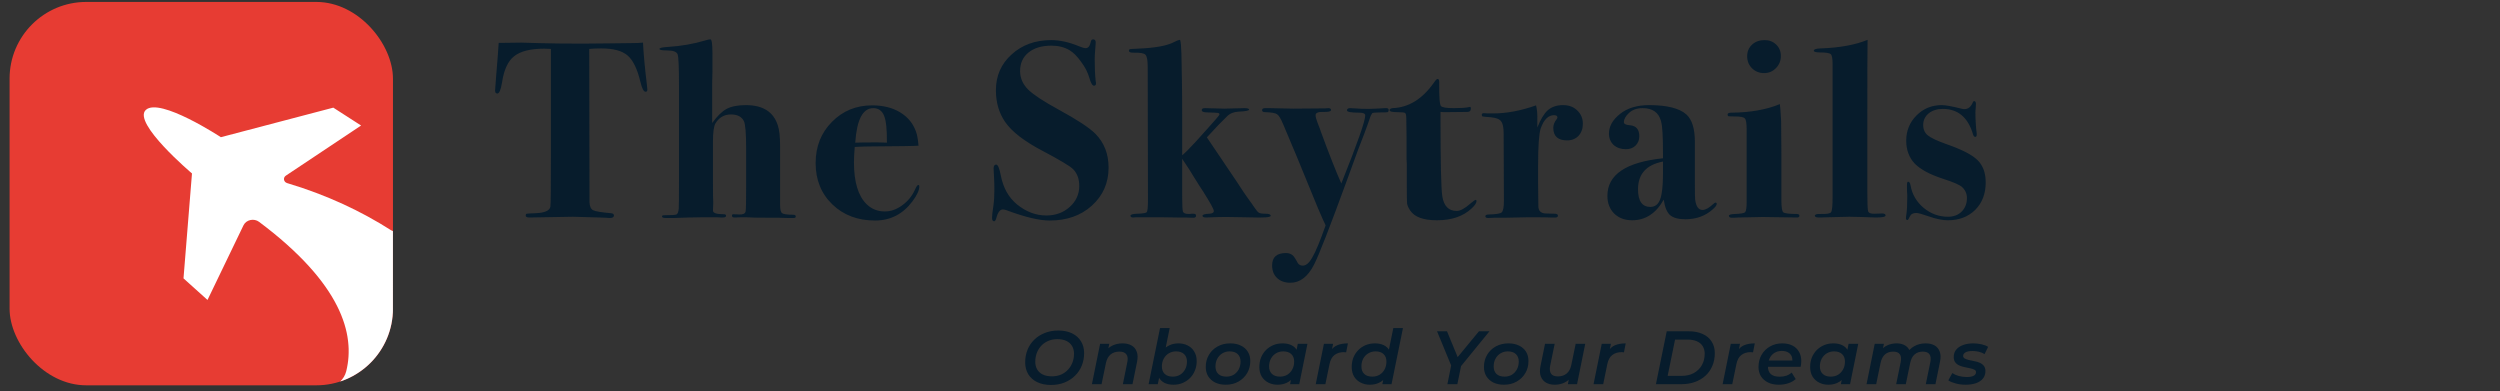 <svg width="313" height="49" viewBox="0 0 313 49" fill="none" xmlns="http://www.w3.org/2000/svg">
<rect x="0" y="0" width="313" height="49" fill="#333333" stroke="none"/>
<g clip-path="url(#clip0_2530_895)">
<g clip-path="url(#clip1_2530_895)">
<rect x="1.199" y="0.242" width="48" height="48" rx="9.6" fill="#E73C33"/>
<path d="M49.195 28.934L49.193 41.028C49.193 43.312 49.415 44.637 47.38 46.697C45.384 48.718 43.136 48.504 41.162 48.534C42.222 48.271 43.088 47.513 43.343 46.495C43.351 46.463 43.358 46.43 43.366 46.397C43.366 46.391 43.369 46.384 43.371 46.379C43.385 46.328 43.396 46.273 43.407 46.218C43.422 46.147 43.439 46.077 43.453 46.004C43.468 45.929 43.481 45.854 43.494 45.778C43.507 45.705 43.52 45.633 43.532 45.56C43.543 45.484 43.553 45.407 43.564 45.33C43.575 45.255 43.583 45.182 43.592 45.106C43.6 45.029 43.607 44.95 43.613 44.872C43.618 44.795 43.628 44.72 43.632 44.642C43.637 44.561 43.639 44.483 43.643 44.401C43.645 44.322 43.649 44.245 43.651 44.167C43.651 44.086 43.651 44.004 43.651 43.922C43.651 43.842 43.651 43.763 43.651 43.681C43.649 43.599 43.643 43.515 43.639 43.432C43.636 43.35 43.632 43.268 43.624 43.184C43.618 43.1 43.609 43.016 43.6 42.93C43.592 42.848 43.585 42.764 43.575 42.68C43.564 42.594 43.551 42.508 43.539 42.421C43.528 42.335 43.515 42.251 43.502 42.165C43.486 42.077 43.469 41.988 43.453 41.9C43.437 41.814 43.42 41.728 43.403 41.641C43.385 41.551 43.362 41.46 43.339 41.37C43.319 41.283 43.298 41.195 43.275 41.107C43.251 41.016 43.224 40.923 43.198 40.832C43.173 40.742 43.149 40.654 43.12 40.563C43.092 40.472 43.058 40.379 43.028 40.285C42.996 40.194 42.968 40.103 42.935 40.011C42.901 39.916 42.864 39.82 42.826 39.725C42.79 39.633 42.756 39.54 42.72 39.449C42.681 39.352 42.637 39.254 42.596 39.157C42.554 39.062 42.517 38.969 42.473 38.876C42.43 38.777 42.381 38.68 42.334 38.581C42.288 38.486 42.243 38.39 42.194 38.293C42.143 38.194 42.088 38.094 42.035 37.993C41.984 37.897 41.935 37.8 41.881 37.703C41.826 37.601 41.764 37.498 41.705 37.398C41.649 37.299 41.594 37.202 41.535 37.102C41.473 37 41.405 36.896 41.339 36.791C41.277 36.693 41.217 36.592 41.15 36.494C41.081 36.388 41.005 36.28 40.933 36.174C40.867 36.074 40.801 35.975 40.73 35.875C40.654 35.767 40.571 35.657 40.494 35.55C40.42 35.449 40.349 35.349 40.271 35.246C40.188 35.137 40.101 35.025 40.014 34.916C39.935 34.813 39.858 34.713 39.775 34.611C39.684 34.497 39.586 34.384 39.494 34.271C39.409 34.169 39.326 34.068 39.237 33.966C39.139 33.849 39.033 33.734 38.929 33.617C38.841 33.515 38.754 33.414 38.66 33.312C38.552 33.195 38.439 33.075 38.328 32.956C38.231 32.854 38.139 32.751 38.041 32.649C37.926 32.53 37.805 32.41 37.684 32.289C37.582 32.185 37.484 32.083 37.377 31.977C37.254 31.855 37.122 31.732 36.993 31.61C36.886 31.506 36.78 31.403 36.669 31.297C36.535 31.171 36.392 31.044 36.252 30.916C36.141 30.813 36.031 30.711 35.918 30.609C35.769 30.476 35.612 30.342 35.458 30.207C35.344 30.108 35.235 30.012 35.12 29.911C34.958 29.774 34.79 29.635 34.622 29.498C34.505 29.4 34.391 29.305 34.273 29.206C34.074 29.044 33.867 28.881 33.659 28.718C33.565 28.644 33.476 28.57 33.38 28.496C33.076 28.258 32.761 28.019 32.44 27.778C31.795 27.294 30.825 27.508 30.485 28.207L25.979 37.555L22.974 34.852L24.036 21.716C24.036 21.716 16.52 15.36 18.262 13.758C20.003 12.154 27.653 17.177 27.653 17.177L41.73 13.477L45.209 15.716L35.791 21.99C35.408 22.245 35.505 22.79 35.954 22.925C40.905 24.401 45.237 26.448 48.97 28.83C49.04 28.874 49.113 28.908 49.187 28.934H49.195Z" fill="white"/>
</g>
<path d="M81.051 11.236C81.051 11.404 80.976 11.488 80.826 11.488C80.59 11.488 80.375 11.078 80.181 10.258C79.795 8.638 79.258 7.534 78.571 6.945C77.884 6.356 76.789 6.062 75.286 6.062C74.706 6.062 74.202 6.083 73.772 6.125L73.805 25.307C73.826 25.832 73.976 26.169 74.255 26.316C74.535 26.463 75.286 26.59 76.51 26.695C76.746 26.716 76.864 26.811 76.864 26.979C76.864 27.189 76.692 27.294 76.349 27.294C76.284 27.294 76.123 27.284 75.866 27.263C75.544 27.242 75.275 27.231 75.061 27.231L71.743 27.137L66.268 27.231C65.967 27.231 65.817 27.147 65.817 26.979C65.817 26.852 65.86 26.779 65.946 26.758C66.032 26.737 66.386 26.716 67.009 26.695C68.19 26.653 68.823 26.379 68.909 25.875C68.952 25.601 68.973 23.466 68.973 19.47V6.125C68.737 6.104 68.458 6.093 68.136 6.093C66.418 6.093 65.162 6.409 64.368 7.04C63.595 7.649 63.09 8.743 62.854 10.321C62.704 11.246 62.51 11.709 62.274 11.709C62.081 11.709 61.984 11.583 61.984 11.33C61.984 11.162 62.027 10.584 62.113 9.595C62.285 7.534 62.392 6.125 62.435 5.367H62.918L65.269 5.336C65.334 5.336 66.075 5.357 67.492 5.399C68.93 5.441 70.755 5.462 72.967 5.462C74.191 5.462 75.286 5.452 76.252 5.431C77.219 5.409 78.099 5.399 78.893 5.399C79.602 5.399 80.139 5.378 80.504 5.336C80.568 6.703 80.729 8.449 80.987 10.573C81.03 10.931 81.051 11.151 81.051 11.236ZM99.633 27.105C99.633 27.231 99.536 27.294 99.343 27.294C99.365 27.294 99.15 27.294 98.699 27.294C98.248 27.273 97.872 27.263 97.572 27.263H96.766C94.92 27.263 93.782 27.242 93.352 27.2H92.837L92.064 27.231C91.785 27.252 91.645 27.178 91.645 27.01C91.645 26.884 91.699 26.821 91.806 26.821L92.547 26.852C93.02 26.874 93.288 26.747 93.352 26.474C93.395 26.306 93.417 25.254 93.417 23.319V18.618C93.417 16.662 93.32 15.505 93.127 15.148C92.848 14.601 92.311 14.328 91.516 14.328C90.679 14.328 90.035 14.696 89.584 15.432C89.369 15.789 89.262 16.557 89.262 17.735V22.688C89.262 24.224 89.273 25.065 89.294 25.212V25.591L89.262 26.348C89.24 26.663 89.691 26.821 90.615 26.821C90.808 26.821 90.905 26.884 90.905 27.01C90.905 27.158 90.765 27.231 90.486 27.231C90.486 27.231 90.4 27.231 90.228 27.231C90.056 27.21 89.799 27.2 89.455 27.2H88.038L86.234 27.231L84.334 27.294H83.368C83.046 27.294 82.885 27.231 82.885 27.105C82.885 27.042 82.906 27 82.949 26.979C82.992 26.958 83.089 26.947 83.239 26.947C84.055 26.947 84.538 26.916 84.689 26.852C84.839 26.789 84.936 26.547 84.978 26.127C85 25.875 85.011 24.613 85.011 22.341V10.762C85.011 8.491 84.957 7.187 84.85 6.85C84.764 6.493 84.313 6.314 83.497 6.314C82.874 6.314 82.563 6.251 82.563 6.125C82.563 5.998 82.928 5.914 83.658 5.872C85.311 5.767 86.868 5.494 88.328 5.052C88.607 4.968 88.811 4.926 88.94 4.926C89.112 4.926 89.198 5.515 89.198 6.693V7.324C89.198 7.744 89.198 8.302 89.198 8.996C89.176 9.669 89.165 10.131 89.165 10.384V15.4C89.788 14.538 90.389 13.949 90.969 13.633C91.57 13.318 92.376 13.16 93.385 13.16C95.51 13.16 96.841 14.002 97.378 15.684C97.572 16.231 97.668 17.114 97.668 18.334V25.685C97.668 26.232 97.754 26.569 97.926 26.695C98.119 26.821 98.581 26.884 99.311 26.884C99.525 26.884 99.633 26.958 99.633 27.105ZM115.097 23.351C115.097 23.813 114.818 24.423 114.259 25.18C113.057 26.8 111.489 27.61 109.557 27.61C107.388 27.61 105.606 26.937 104.21 25.591C102.815 24.244 102.117 22.52 102.117 20.416C102.117 18.355 102.793 16.641 104.146 15.274C105.499 13.886 107.184 13.192 109.203 13.192C110.577 13.192 111.747 13.486 112.713 14.075C113.787 14.727 114.485 15.663 114.807 16.883C114.893 17.262 114.957 17.714 115 18.24C114.506 18.282 112.52 18.313 109.042 18.334C108.505 18.334 107.829 18.355 107.013 18.397C106.948 19.154 106.916 19.796 106.916 20.322C106.916 22.783 107.442 24.528 108.494 25.559C109.117 26.169 109.879 26.474 110.781 26.474C111.532 26.474 112.252 26.222 112.939 25.717C113.647 25.212 114.184 24.56 114.549 23.761C114.721 23.361 114.86 23.161 114.968 23.161C115.054 23.161 115.097 23.224 115.097 23.351ZM111.038 17.861C111.06 16.241 110.942 15.116 110.684 14.485C110.426 13.854 109.976 13.539 109.331 13.539C108.022 13.539 107.27 14.98 107.077 17.861C107.528 17.84 108.473 17.829 109.911 17.829C110.341 17.829 110.716 17.84 111.038 17.861ZM138.795 20.984C138.795 22.898 138.097 24.486 136.701 25.748C135.327 26.989 133.566 27.61 131.419 27.61C130.109 27.61 128.306 27.178 126.008 26.316C125.837 26.253 125.686 26.222 125.558 26.222C125.192 26.222 124.913 26.6 124.72 27.357C124.656 27.589 124.57 27.704 124.462 27.704C124.291 27.704 124.205 27.557 124.205 27.263C124.205 26.989 124.258 26.506 124.366 25.811C124.452 25.244 124.495 24.581 124.495 23.824C124.495 23.214 124.484 22.73 124.462 22.372C124.419 21.657 124.398 21.237 124.398 21.111C124.398 20.774 124.505 20.606 124.72 20.606C124.935 20.606 125.128 21.058 125.3 21.962C125.6 23.519 126.277 24.728 127.329 25.591C128.467 26.516 129.691 26.979 131.001 26.979C132.16 26.979 133.137 26.621 133.931 25.906C134.726 25.191 135.123 24.318 135.123 23.288C135.123 22.404 134.865 21.7 134.35 21.174C133.964 20.795 132.718 20.048 130.614 18.934C128.274 17.714 126.685 16.494 125.847 15.274C125.074 14.159 124.688 12.834 124.688 11.299C124.688 9.49 125.343 7.997 126.653 6.819C127.962 5.62 129.616 5.02 131.613 5.02C132.686 5.02 133.835 5.273 135.059 5.778C135.467 5.946 135.756 6.03 135.928 6.03C136.25 6.03 136.465 5.757 136.572 5.21C136.615 5.02 136.712 4.926 136.862 4.926C137.077 4.926 137.184 5.062 137.184 5.336C137.184 5.441 137.163 5.736 137.12 6.219C137.077 6.703 137.056 7.103 137.056 7.418C137.056 8.512 137.098 9.437 137.184 10.194C137.206 10.258 137.217 10.342 137.217 10.447C137.217 10.636 137.131 10.731 136.959 10.731C136.766 10.731 136.572 10.394 136.379 9.721C136.186 9.048 135.842 8.386 135.349 7.734C134.876 7.061 134.393 6.577 133.899 6.282C133.255 5.904 132.503 5.715 131.645 5.715C130.442 5.715 129.487 5.998 128.778 6.566C128.07 7.134 127.715 7.913 127.715 8.901C127.715 9.763 128.048 10.531 128.714 11.204C129.379 11.856 130.657 12.697 132.547 13.728C134.865 14.99 136.401 16 137.152 16.757C138.247 17.871 138.795 19.281 138.795 20.984ZM159.088 27.01C159.088 27.158 158.691 27.231 157.897 27.231H157.349C156.941 27.231 156.383 27.221 155.674 27.2C154.987 27.178 154.322 27.168 153.678 27.168C152.883 27.168 152.282 27.178 151.874 27.2C151.466 27.221 151.176 27.231 151.004 27.231C150.704 27.231 150.553 27.158 150.553 27.01C150.553 26.863 150.843 26.779 151.423 26.758C151.788 26.737 151.971 26.621 151.971 26.411C151.971 26.201 151.52 25.38 150.618 23.95C150.36 23.571 149.984 22.982 149.491 22.183C149.147 21.594 148.653 20.827 148.009 19.88V24.549C148.009 25.664 148.041 26.316 148.106 26.506C148.191 26.695 148.438 26.789 148.846 26.789C148.975 26.789 149.083 26.779 149.169 26.758H149.426C149.641 26.758 149.748 26.842 149.748 27.01C149.748 27.178 149.63 27.263 149.394 27.263H149.265L148.428 27.231H147.365L145.368 27.2H142.244C142.136 27.221 142.019 27.231 141.89 27.231C141.653 27.231 141.535 27.158 141.535 27.01C141.535 26.863 141.814 26.779 142.373 26.758C143.081 26.737 143.479 26.674 143.564 26.569C143.672 26.463 143.725 25.938 143.725 24.991L143.693 8.365C143.693 7.544 143.597 7.04 143.403 6.85C143.232 6.661 142.748 6.577 141.954 6.598C141.546 6.598 141.342 6.524 141.342 6.377C141.342 6.251 141.385 6.177 141.471 6.156C141.557 6.135 141.868 6.114 142.405 6.093C144.574 6.009 146.098 5.736 146.978 5.273C147.279 5.105 147.537 5.01 147.751 4.989C147.837 5.283 147.891 5.851 147.912 6.693L147.977 10.068C147.998 11.204 148.009 12.792 148.009 14.832V19.439C148.352 19.165 148.911 18.608 149.684 17.766C150.006 17.409 150.489 16.872 151.133 16.157C152.164 15.022 152.679 14.412 152.679 14.328C152.679 14.222 152.615 14.159 152.486 14.138C152.357 14.117 151.927 14.096 151.198 14.075C150.704 14.075 150.457 13.98 150.457 13.791C150.457 13.623 150.586 13.539 150.843 13.539L153.291 13.602L155.803 13.539C156.19 13.539 156.383 13.602 156.383 13.728C156.383 13.854 155.943 13.938 155.062 13.98C154.483 14.002 154.01 14.191 153.645 14.548C152.98 15.179 152.132 16.063 151.101 17.198L154.805 22.688C154.998 23.003 155.309 23.477 155.739 24.108C155.803 24.192 155.964 24.423 156.222 24.802L156.769 25.559L157.027 25.938C157.263 26.295 157.457 26.527 157.607 26.632C157.757 26.716 158.036 26.758 158.444 26.758C158.874 26.758 159.088 26.842 159.088 27.01ZM173.859 13.76C173.859 13.907 173.816 14.002 173.73 14.043C173.644 14.065 173.343 14.075 172.828 14.075C172.248 14.075 171.905 14.107 171.797 14.17L171.604 14.517L171.218 15.621C171.046 16.126 170.66 17.146 170.058 18.681C170.015 18.808 169.543 20.101 168.641 22.562C166.515 28.388 165.141 31.911 164.519 33.131C163.746 34.645 162.758 35.402 161.556 35.402C160.868 35.402 160.31 35.203 159.881 34.803C159.473 34.403 159.269 33.878 159.269 33.225C159.269 32.195 159.849 31.68 161.008 31.68C161.394 31.68 161.706 31.806 161.942 32.058C162.049 32.163 162.232 32.458 162.49 32.942C162.64 33.152 162.844 33.257 163.101 33.257C163.531 33.257 163.939 32.9 164.325 32.184C164.733 31.49 165.281 30.165 165.968 28.209C165.796 27.873 165.463 27.126 164.969 25.969C164.325 24.371 163.466 22.278 162.393 19.691C162.135 19.06 161.555 17.682 160.654 15.558C160.353 14.843 160.096 14.422 159.881 14.296C159.666 14.149 159.172 14.065 158.399 14.043C158.142 14.043 158.013 13.959 158.013 13.791C158.013 13.623 158.142 13.539 158.399 13.539H158.979C159.301 13.539 159.784 13.549 160.428 13.57C161.072 13.591 161.566 13.602 161.91 13.602L165.839 13.57C165.968 13.549 166.118 13.539 166.29 13.539C166.526 13.539 166.644 13.612 166.644 13.76C166.644 13.949 166.322 14.033 165.678 14.012C165.034 13.991 164.712 14.128 164.712 14.422C164.712 14.633 164.798 14.959 164.969 15.4C165.206 15.989 165.334 16.336 165.356 16.441C166.408 19.302 167.267 21.479 167.933 22.972C169.929 17.987 170.928 15.148 170.928 14.454C170.928 14.222 170.681 14.107 170.187 14.107C169.156 14.107 168.641 14.012 168.641 13.823C168.641 13.633 168.77 13.539 169.028 13.539C169.242 13.539 169.457 13.549 169.672 13.57C170.08 13.612 170.638 13.633 171.347 13.633C171.432 13.633 171.744 13.623 172.281 13.602C172.839 13.56 173.204 13.539 173.376 13.539H173.569C173.762 13.539 173.859 13.612 173.859 13.76ZM184.86 25.18C184.86 25.412 184.656 25.717 184.248 26.095C183.196 27.084 181.747 27.578 179.9 27.578C178.204 27.578 177.087 27.168 176.551 26.348C176.336 26.032 176.207 25.738 176.164 25.464C176.143 25.191 176.132 24.486 176.132 23.351V21.836C176.132 21.436 176.132 21.016 176.132 20.574C176.11 20.133 176.1 19.912 176.1 19.912V17.072L176.068 14.801C176.068 14.422 176.014 14.201 175.907 14.138C175.799 14.075 175.477 14.043 174.94 14.043C174.296 14.043 173.974 13.959 173.974 13.791C173.974 13.665 174.092 13.581 174.328 13.539C176.347 13.476 178.086 12.403 179.546 10.321C179.739 10.026 179.889 9.879 179.997 9.879C180.126 9.879 180.19 10.026 180.19 10.321C180.169 12.13 180.244 13.118 180.416 13.286C180.587 13.454 181.113 13.539 181.993 13.539C182.896 13.539 183.529 13.497 183.894 13.412C183.937 13.391 183.98 13.381 184.023 13.381C184.109 13.381 184.152 13.444 184.152 13.57C184.152 13.865 184.012 14.012 183.733 14.012C182.852 14.033 181.876 14.043 180.802 14.043C180.716 14.043 180.566 14.033 180.351 14.012V14.675C180.351 20.311 180.426 23.613 180.577 24.581C180.77 25.801 181.371 26.411 182.38 26.411C182.831 26.411 183.411 26.095 184.119 25.464C184.463 25.17 184.678 25.023 184.764 25.023C184.828 25.023 184.86 25.075 184.86 25.18ZM198.175 15.495C198.175 16.105 197.992 16.61 197.628 17.009C197.261 17.388 196.79 17.577 196.211 17.577C195.051 17.577 194.471 17.051 194.471 16C194.471 15.642 194.61 15.284 194.89 14.927C194.955 14.843 194.987 14.769 194.987 14.706C194.987 14.517 194.846 14.422 194.568 14.422C193.837 14.422 193.28 14.98 192.893 16.094C192.678 16.725 192.571 18.271 192.571 20.732V23.035L192.603 25.811C192.603 26.379 192.893 26.684 193.473 26.726C193.815 26.747 194.224 26.758 194.697 26.758C194.932 26.779 195.051 26.852 195.051 26.979C195.051 27.147 194.955 27.231 194.761 27.231H194.117C193.924 27.21 192.99 27.2 191.315 27.2C191.4 27.2 190.917 27.21 189.866 27.231L188.288 27.263H187.064C186.848 27.284 186.601 27.294 186.323 27.294C186.085 27.294 185.968 27.221 185.968 27.073C185.968 26.926 186.118 26.852 186.42 26.852C187.299 26.831 187.825 26.747 187.998 26.6C188.191 26.432 188.288 25.959 188.288 25.18L188.255 16.662C188.255 15.947 188.147 15.453 187.933 15.179C187.74 14.906 187.289 14.738 186.581 14.675C186.021 14.633 185.7 14.601 185.614 14.58C185.55 14.559 185.517 14.485 185.517 14.359C185.517 14.233 185.603 14.17 185.775 14.17C185.968 14.17 186.15 14.18 186.323 14.201H186.967C188.62 14.201 190.401 13.865 192.314 13.192C192.42 13.612 192.475 14.096 192.475 14.643V15.968C192.881 14.937 193.322 14.212 193.795 13.791C194.288 13.37 194.922 13.16 195.695 13.16C196.424 13.16 197.016 13.381 197.467 13.823C197.938 14.264 198.175 14.822 198.175 15.495ZM214.935 25.527C214.935 25.696 214.764 25.927 214.42 26.222C213.498 27.042 212.359 27.452 211.006 27.452C210.126 27.452 209.482 27.273 209.073 26.916C208.687 26.558 208.429 25.916 208.3 24.991C207.334 26.716 206.014 27.578 204.339 27.578C203.417 27.578 202.664 27.294 202.084 26.726C201.527 26.159 201.247 25.422 201.247 24.518C201.247 21.868 203.566 20.301 208.204 19.817V19.154C208.204 17.051 208.129 15.758 207.978 15.274L207.946 15.116C207.646 14.065 206.883 13.539 205.659 13.539C204.951 13.539 204.383 13.739 203.952 14.138C203.524 14.538 203.308 14.927 203.308 15.306C203.308 15.516 203.566 15.642 204.081 15.684C204.854 15.747 205.241 16.21 205.241 17.072C205.241 17.535 205.08 17.924 204.758 18.24C204.458 18.534 204.061 18.681 203.566 18.681C202.944 18.681 202.429 18.502 202.02 18.145C201.634 17.766 201.44 17.293 201.44 16.725C201.44 15.821 201.903 15.001 202.825 14.264C203.749 13.528 204.963 13.16 206.465 13.16C208.699 13.16 210.255 13.549 211.135 14.328C211.843 14.98 212.198 16.115 212.198 17.735V23.13C212.198 24.181 212.21 24.791 212.23 24.96C212.338 25.843 212.648 26.285 213.164 26.285C213.53 26.285 213.981 26.032 214.517 25.527C214.625 25.422 214.71 25.37 214.774 25.37C214.883 25.37 214.935 25.422 214.935 25.527ZM208.204 21.773V20.227C206.122 20.627 205.08 21.784 205.08 23.698C205.08 25.17 205.595 25.906 206.626 25.906C207.205 25.906 207.614 25.591 207.85 24.96C208.087 24.329 208.204 23.266 208.204 21.773ZM222.965 7.008C222.965 7.597 222.762 8.102 222.353 8.522C221.946 8.943 221.451 9.153 220.871 9.153C220.272 9.153 219.766 8.954 219.358 8.554C218.951 8.154 218.746 7.649 218.746 7.04C218.746 6.451 218.951 5.967 219.358 5.588C219.766 5.21 220.292 5.02 220.936 5.02C221.516 5.02 221.999 5.21 222.385 5.588C222.772 5.967 222.965 6.44 222.965 7.008ZM225.284 27.01C225.284 27.158 225.187 27.231 224.994 27.231L220.71 27.168L217.618 27.231C217.49 27.231 217.329 27.242 217.135 27.263C216.964 27.263 216.868 27.263 216.845 27.263C216.588 27.263 216.459 27.178 216.459 27.01C216.459 26.884 216.707 26.811 217.2 26.789C217.93 26.768 218.359 26.695 218.488 26.569C218.617 26.421 218.681 26.001 218.681 25.307V16.252C218.681 15.453 218.607 14.98 218.456 14.832C218.327 14.664 217.908 14.58 217.2 14.58C216.749 14.58 216.481 14.569 216.395 14.548C216.33 14.527 216.298 14.454 216.298 14.328C216.298 14.18 216.459 14.107 216.781 14.107C219.144 14.085 221.161 13.728 222.836 13.034C222.88 13.286 222.933 13.98 222.997 15.116L223.029 19.123V25.054C223.029 25.916 223.106 26.421 223.255 26.569C223.428 26.716 223.985 26.789 224.93 26.789C225.167 26.789 225.284 26.863 225.284 27.01ZM236.075 26.979C236.075 27.147 235.667 27.231 234.851 27.231C234.658 27.231 234.056 27.21 233.048 27.168C232.533 27.147 232.027 27.137 231.534 27.137C231.061 27.137 230.181 27.158 228.893 27.2L227.927 27.231C227.454 27.252 227.218 27.178 227.218 27.01C227.218 26.842 227.464 26.768 227.959 26.789C228.71 26.811 229.139 26.737 229.247 26.569C229.376 26.4 229.441 25.769 229.441 24.676V8.049C229.441 7.334 229.364 6.913 229.215 6.787C229.064 6.64 228.623 6.566 227.895 6.566C227.357 6.566 227.089 6.493 227.089 6.346C227.089 6.177 227.367 6.083 227.927 6.062C230.33 5.977 232.295 5.62 233.821 4.989C233.799 5.62 233.789 9.311 233.789 16.063V23.919C233.789 25.349 233.821 26.19 233.885 26.442C233.97 26.674 234.24 26.779 234.69 26.758L235.657 26.726C235.934 26.726 236.075 26.811 236.075 26.979ZM248.61 22.846C248.61 24.255 248.171 25.401 247.29 26.285C246.41 27.147 245.273 27.578 243.876 27.578C243.189 27.578 242.374 27.41 241.428 27.073C240.655 26.8 240.152 26.663 239.914 26.663C239.507 26.663 239.238 26.811 239.109 27.105C238.98 27.399 238.883 27.547 238.819 27.547C238.69 27.547 238.626 27.473 238.626 27.326C238.626 27.2 238.648 27 238.69 26.726C238.755 26.327 238.787 25.633 238.787 24.644C238.787 24.602 238.787 24.497 238.787 24.329C238.767 24.16 238.755 23.929 238.755 23.634V23.098C238.755 22.867 238.809 22.751 238.916 22.751C239.044 22.751 239.141 22.909 239.205 23.224C239.399 24.339 239.946 25.275 240.848 26.032C241.75 26.768 242.76 27.137 243.876 27.137C244.584 27.137 245.154 26.926 245.583 26.506C246.033 26.064 246.259 25.496 246.259 24.802C246.259 24.255 246.056 23.792 245.647 23.414C245.347 23.14 244.542 22.793 243.231 22.372C241.621 21.847 240.451 21.216 239.721 20.48C239.012 19.722 238.658 18.765 238.658 17.609C238.658 16.368 239.089 15.316 239.946 14.454C240.806 13.591 241.859 13.16 243.103 13.16C243.576 13.16 244.391 13.307 245.55 13.602C245.723 13.644 245.852 13.665 245.937 13.665C246.41 13.665 246.764 13.381 247 12.813C247.044 12.708 247.096 12.655 247.161 12.655C247.312 12.655 247.386 12.782 247.386 13.034C247.386 13.034 247.376 13.234 247.354 13.633C247.334 13.718 247.322 13.865 247.322 14.075C247.322 14.937 247.376 15.821 247.483 16.725V16.883C247.483 17.051 247.418 17.135 247.29 17.135C247.183 17.135 247.096 17.041 247.032 16.851C246.41 14.706 245.144 13.633 243.231 13.633C242.523 13.633 241.933 13.823 241.46 14.201C241.009 14.58 240.784 15.064 240.784 15.652C240.784 16.199 240.977 16.631 241.363 16.946C241.75 17.262 242.503 17.619 243.618 18.019C245.572 18.692 246.893 19.365 247.579 20.038C248.268 20.711 248.61 21.647 248.61 22.846Z" fill="#071C2C"/>
<path d="M131.588 48.196C130.906 48.196 130.323 48.076 129.84 47.836C129.356 47.596 128.986 47.265 128.728 46.842C128.477 46.413 128.352 45.921 128.352 45.366C128.352 44.804 128.448 44.283 128.641 43.804C128.835 43.318 129.115 42.895 129.482 42.536C129.849 42.176 130.287 41.895 130.796 41.693C131.305 41.485 131.872 41.381 132.497 41.381C133.173 41.381 133.753 41.501 134.236 41.741C134.719 41.98 135.089 42.315 135.347 42.744C135.605 43.167 135.733 43.656 135.733 44.211C135.733 44.773 135.634 45.296 135.434 45.782C135.241 46.262 134.961 46.681 134.593 47.041C134.226 47.401 133.788 47.684 133.279 47.893C132.777 48.095 132.213 48.196 131.588 48.196ZM131.695 47.117C132.12 47.117 132.503 47.044 132.844 46.899C133.186 46.748 133.476 46.542 133.714 46.284C133.959 46.019 134.146 45.716 134.275 45.375C134.403 45.028 134.468 44.665 134.468 44.287C134.468 43.927 134.387 43.608 134.226 43.331C134.065 43.053 133.83 42.839 133.521 42.687C133.212 42.536 132.832 42.46 132.381 42.46C131.962 42.46 131.579 42.536 131.231 42.687C130.89 42.832 130.596 43.037 130.352 43.302C130.113 43.561 129.93 43.864 129.801 44.211C129.679 44.552 129.617 44.911 129.617 45.29C129.617 45.65 129.695 45.968 129.849 46.246C130.01 46.523 130.245 46.738 130.555 46.889C130.864 47.041 131.244 47.117 131.695 47.117ZM140.543 42.99C140.988 42.99 141.365 43.078 141.674 43.255C141.983 43.432 142.199 43.694 142.321 44.041C142.45 44.381 142.463 44.801 142.36 45.299L141.79 48.101H140.582L141.142 45.328C141.226 44.918 141.187 44.599 141.026 44.372C140.865 44.138 140.572 44.022 140.147 44.022C139.703 44.022 139.335 44.142 139.046 44.381C138.756 44.621 138.559 44.987 138.456 45.479L137.915 48.101H136.707L137.732 43.047H138.881L138.591 44.485L138.398 44.031C138.643 43.672 138.949 43.41 139.316 43.246C139.69 43.075 140.099 42.99 140.543 42.99ZM143.805 48.101L145.235 41.078H146.443L145.805 44.22L145.428 45.536L145.235 46.729L144.955 48.101H143.805ZM146.926 48.167C146.501 48.167 146.134 48.095 145.824 47.95C145.515 47.798 145.277 47.577 145.109 47.287C144.942 46.997 144.858 46.637 144.858 46.208C144.858 45.735 144.916 45.303 145.032 44.911C145.155 44.514 145.332 44.173 145.564 43.889C145.802 43.599 146.085 43.378 146.414 43.227C146.749 43.069 147.129 42.99 147.554 42.99C147.979 42.99 148.362 43.078 148.704 43.255C149.045 43.425 149.316 43.678 149.515 44.012C149.722 44.34 149.825 44.738 149.825 45.205C149.825 45.634 149.751 46.028 149.602 46.388C149.461 46.748 149.258 47.06 148.994 47.325C148.73 47.59 148.42 47.798 148.066 47.95C147.718 48.095 147.338 48.167 146.926 48.167ZM146.829 47.154C147.177 47.154 147.483 47.076 147.747 46.918C148.011 46.754 148.221 46.53 148.375 46.246C148.53 45.962 148.607 45.634 148.607 45.262C148.607 44.87 148.488 44.561 148.25 44.334C148.011 44.107 147.676 43.993 147.245 43.993C146.903 43.993 146.597 44.075 146.327 44.239C146.063 44.397 145.853 44.618 145.699 44.902C145.544 45.186 145.467 45.514 145.467 45.886C145.467 46.277 145.586 46.587 145.824 46.814C146.063 47.041 146.398 47.154 146.829 47.154ZM153.463 48.167C152.96 48.167 152.519 48.076 152.139 47.893C151.766 47.703 151.476 47.445 151.27 47.117C151.063 46.782 150.96 46.391 150.96 45.943C150.96 45.375 151.092 44.87 151.356 44.429C151.621 43.981 151.981 43.63 152.439 43.378C152.902 43.119 153.431 42.99 154.023 42.99C154.532 42.99 154.973 43.081 155.347 43.264C155.727 43.441 156.02 43.697 156.226 44.031C156.432 44.359 156.535 44.751 156.535 45.205C156.535 45.766 156.403 46.271 156.139 46.719C155.875 47.167 155.511 47.52 155.047 47.779C154.59 48.038 154.062 48.167 153.463 48.167ZM153.54 47.154C153.888 47.154 154.194 47.076 154.458 46.918C154.722 46.754 154.932 46.53 155.086 46.246C155.241 45.962 155.318 45.634 155.318 45.262C155.318 44.87 155.199 44.561 154.96 44.334C154.722 44.107 154.387 43.993 153.956 43.993C153.614 43.993 153.308 44.075 153.038 44.239C152.774 44.397 152.564 44.618 152.41 44.902C152.255 45.186 152.178 45.514 152.178 45.886C152.178 46.284 152.297 46.596 152.535 46.823C152.774 47.044 153.109 47.154 153.54 47.154ZM159.942 48.167C159.523 48.167 159.14 48.079 158.792 47.902C158.45 47.726 158.177 47.473 157.97 47.145C157.771 46.811 157.671 46.41 157.671 45.943C157.671 45.514 157.742 45.12 157.884 44.76C158.032 44.4 158.238 44.088 158.502 43.823C158.766 43.558 159.072 43.353 159.42 43.208C159.774 43.063 160.161 42.99 160.579 42.99C161.011 42.99 161.381 43.066 161.69 43.217C162.006 43.369 162.244 43.599 162.405 43.908C162.566 44.211 162.641 44.59 162.628 45.044C162.615 45.669 162.499 46.218 162.28 46.691C162.061 47.158 161.755 47.52 161.362 47.779C160.969 48.038 160.496 48.167 159.942 48.167ZM160.251 47.154C160.599 47.154 160.905 47.076 161.169 46.918C161.433 46.754 161.642 46.53 161.797 46.246C161.951 45.962 162.029 45.634 162.029 45.262C162.029 44.87 161.909 44.561 161.671 44.334C161.433 44.107 161.098 43.993 160.666 43.993C160.325 43.993 160.019 44.075 159.748 44.239C159.484 44.397 159.275 44.618 159.12 44.902C158.966 45.186 158.888 45.514 158.888 45.886C158.888 46.277 159.008 46.587 159.246 46.814C159.484 47.041 159.819 47.154 160.251 47.154ZM161.517 48.101L161.748 46.946L162.077 45.602L162.241 44.249L162.483 43.047H163.691L162.666 48.101H161.517ZM164.73 48.101L165.754 43.047H166.904L166.614 44.485L166.508 44.069C166.746 43.659 167.049 43.378 167.416 43.227C167.783 43.069 168.231 42.99 168.759 42.99L168.537 44.116C168.485 44.104 168.437 44.097 168.392 44.097C168.347 44.091 168.295 44.088 168.237 44.088C167.767 44.088 167.377 44.211 167.068 44.457C166.759 44.697 166.553 45.082 166.45 45.612L165.938 48.101H164.73ZM171.504 48.167C171.086 48.167 170.702 48.079 170.355 47.902C170.007 47.726 169.733 47.473 169.533 47.145C169.334 46.811 169.234 46.41 169.234 45.943C169.234 45.514 169.305 45.12 169.446 44.76C169.595 44.4 169.801 44.088 170.065 43.823C170.329 43.558 170.635 43.353 170.983 43.208C171.337 43.063 171.72 42.99 172.132 42.99C172.558 42.99 172.925 43.063 173.234 43.208C173.543 43.353 173.781 43.571 173.949 43.861C174.116 44.151 174.2 44.511 174.2 44.94C174.2 45.413 174.139 45.848 174.017 46.246C173.894 46.637 173.717 46.978 173.485 47.268C173.253 47.552 172.97 47.773 172.635 47.931C172.306 48.088 171.93 48.167 171.504 48.167ZM171.814 47.154C172.155 47.154 172.458 47.076 172.722 46.918C172.992 46.754 173.202 46.53 173.35 46.246C173.504 45.962 173.582 45.634 173.582 45.262C173.582 44.87 173.463 44.561 173.224 44.334C172.992 44.107 172.657 43.993 172.219 43.993C171.884 43.993 171.582 44.075 171.311 44.239C171.041 44.397 170.828 44.618 170.673 44.902C170.525 45.186 170.451 45.514 170.451 45.886C170.451 46.277 170.567 46.587 170.799 46.814C171.037 47.041 171.376 47.154 171.814 47.154ZM173.07 48.101L173.311 46.946L173.63 45.602L173.794 44.249L174.442 41.078H175.65L174.22 48.101H173.07ZM181.214 48.101L181.745 45.46L181.89 46.255L179.919 41.476H181.166L182.741 45.299L182.006 45.309L185.166 41.476H186.48L182.576 46.265L183.001 45.46L182.46 48.101H181.214ZM188.292 48.167C187.789 48.167 187.348 48.076 186.967 47.893C186.595 47.703 186.305 47.445 186.098 47.117C185.893 46.782 185.79 46.391 185.79 45.943C185.79 45.375 185.922 44.87 186.186 44.429C186.45 43.981 186.81 43.63 187.267 43.378C187.732 43.119 188.26 42.99 188.852 42.99C189.361 42.99 189.802 43.081 190.176 43.264C190.556 43.441 190.848 43.697 191.056 44.031C191.261 44.359 191.364 44.751 191.364 45.205C191.364 45.766 191.233 46.271 190.969 46.719C190.703 47.167 190.341 47.52 189.876 47.779C189.419 48.038 188.892 48.167 188.292 48.167ZM188.368 47.154C188.717 47.154 189.023 47.076 189.286 46.918C189.552 46.754 189.761 46.53 189.914 46.246C190.069 45.962 190.148 45.634 190.148 45.262C190.148 44.87 190.027 44.561 189.79 44.334C189.552 44.107 189.216 43.993 188.785 43.993C188.443 43.993 188.137 44.075 187.867 44.239C187.603 44.397 187.394 44.618 187.239 44.902C187.084 45.186 187.008 45.514 187.008 45.886C187.008 46.284 187.126 46.596 187.364 46.823C187.603 47.044 187.938 47.154 188.368 47.154ZM194.665 48.167C194.232 48.167 193.862 48.079 193.554 47.902C193.25 47.719 193.034 47.457 192.906 47.117C192.777 46.77 192.765 46.347 192.867 45.848L193.437 43.047H194.645L194.075 45.82C193.999 46.23 194.037 46.552 194.192 46.785C194.353 47.013 194.643 47.126 195.061 47.126C195.492 47.126 195.853 47.006 196.142 46.767C196.438 46.527 196.636 46.161 196.732 45.669L197.274 43.047H198.471L197.447 48.101H196.297L196.587 46.662L196.781 47.117C196.535 47.476 196.227 47.741 195.853 47.912C195.486 48.082 195.09 48.167 194.665 48.167ZM199.512 48.101L200.537 43.047H201.686L201.396 44.485L201.29 44.069C201.527 43.659 201.831 43.378 202.197 43.227C202.566 43.069 203.013 42.99 203.54 42.99L203.319 44.116C203.266 44.104 203.218 44.097 203.174 44.097C203.129 44.091 203.077 44.088 203.019 44.088C202.55 44.088 202.159 44.211 201.849 44.457C201.541 44.697 201.334 45.082 201.231 45.612L200.72 48.101H199.512ZM207.322 48.101L208.675 41.476H211.409C212.097 41.476 212.687 41.589 213.176 41.816C213.667 42.037 214.04 42.353 214.297 42.763C214.561 43.173 214.694 43.656 214.694 44.211C214.694 44.798 214.591 45.331 214.384 45.81C214.185 46.29 213.899 46.7 213.524 47.041C213.158 47.375 212.717 47.637 212.202 47.827C211.687 48.01 211.113 48.101 210.481 48.101H207.322ZM208.79 47.06H210.519C211.125 47.06 211.644 46.94 212.075 46.7C212.514 46.454 212.848 46.123 213.08 45.706C213.313 45.29 213.428 44.817 213.428 44.287C213.428 43.927 213.347 43.615 213.186 43.35C213.025 43.085 212.784 42.88 212.462 42.734C212.146 42.589 211.751 42.517 211.274 42.517H209.718L208.79 47.06ZM215.672 48.101L216.695 43.047H217.846L217.556 44.485L217.45 44.069C217.687 43.659 217.991 43.378 218.357 43.227C218.724 43.069 219.173 42.99 219.7 42.99L219.479 44.116C219.426 44.104 219.378 44.097 219.334 44.097C219.287 44.091 219.237 44.088 219.179 44.088C218.708 44.088 218.319 44.211 218.009 44.457C217.701 44.697 217.494 45.082 217.391 45.612L216.88 48.101H215.672ZM222.708 48.167C222.192 48.167 221.743 48.076 221.365 47.893C220.984 47.703 220.688 47.445 220.475 47.117C220.27 46.782 220.165 46.391 220.165 45.943C220.165 45.369 220.294 44.861 220.552 44.419C220.809 43.977 221.162 43.63 221.606 43.378C222.057 43.119 222.569 42.99 223.142 42.99C223.625 42.99 224.044 43.078 224.398 43.255C224.753 43.432 225.026 43.687 225.22 44.022C225.419 44.35 225.52 44.744 225.52 45.205C225.52 45.325 225.512 45.448 225.499 45.574C225.487 45.7 225.467 45.817 225.441 45.924H221.065L221.2 45.139H224.871L224.378 45.404C224.431 45.082 224.408 44.814 224.312 44.599C224.215 44.385 224.06 44.22 223.847 44.107C223.635 43.993 223.38 43.937 223.084 43.937C222.73 43.937 222.42 44.019 222.156 44.183C221.898 44.34 221.699 44.568 221.558 44.864C221.415 45.154 221.345 45.495 221.345 45.886C221.345 46.296 221.463 46.612 221.703 46.833C221.947 47.054 222.323 47.164 222.832 47.164C223.122 47.164 223.4 47.12 223.664 47.032C223.927 46.937 224.147 46.807 224.32 46.643L224.823 47.467C224.553 47.7 224.231 47.877 223.857 47.997C223.491 48.111 223.106 48.167 222.708 48.167ZM228.901 48.167C228.483 48.167 228.1 48.079 227.752 47.902C227.41 47.726 227.136 47.473 226.931 47.145C226.731 46.811 226.631 46.41 226.631 45.943C226.631 45.514 226.701 45.12 226.844 44.76C226.991 44.4 227.198 44.088 227.462 43.823C227.726 43.558 228.032 43.353 228.38 43.208C228.734 43.063 229.121 42.99 229.539 42.99C229.97 42.99 230.341 43.066 230.651 43.217C230.967 43.369 231.204 43.599 231.365 43.908C231.526 44.211 231.601 44.59 231.589 45.044C231.575 45.669 231.46 46.218 231.24 46.691C231.021 47.158 230.715 47.52 230.323 47.779C229.93 48.038 229.455 48.167 228.901 48.167ZM229.211 47.154C229.56 47.154 229.866 47.076 230.129 46.918C230.393 46.754 230.602 46.53 230.757 46.246C230.912 45.962 230.989 45.634 230.989 45.262C230.989 44.87 230.87 44.561 230.631 44.334C230.393 44.107 230.059 43.993 229.626 43.993C229.286 43.993 228.98 44.075 228.708 44.239C228.444 44.397 228.235 44.618 228.08 44.902C227.925 45.186 227.849 45.514 227.849 45.886C227.849 46.277 227.967 46.587 228.207 46.814C228.444 47.041 228.779 47.154 229.211 47.154ZM230.478 48.101L230.709 46.946L231.037 45.602L231.202 44.249L231.444 43.047H232.652L231.627 48.101H230.478ZM241.092 42.99C241.543 42.99 241.919 43.078 242.221 43.255C242.525 43.432 242.736 43.694 242.859 44.041C242.982 44.381 242.992 44.801 242.887 45.299L242.318 48.101H241.11L241.68 45.328C241.764 44.911 241.728 44.59 241.575 44.362C241.42 44.135 241.14 44.022 240.734 44.022C240.315 44.022 239.971 44.142 239.699 44.381C239.435 44.615 239.252 44.978 239.149 45.47L238.608 48.101H237.4L237.97 45.328C238.054 44.911 238.018 44.59 237.863 44.362C237.71 44.135 237.428 44.022 237.024 44.022C236.605 44.022 236.261 44.142 235.989 44.381C235.725 44.615 235.542 44.981 235.439 45.479L234.898 48.101H233.69L234.715 43.047H235.864L235.584 44.438L235.381 44.031C235.619 43.672 235.915 43.41 236.269 43.246C236.631 43.075 237.024 42.99 237.448 42.99C237.783 42.99 238.08 43.047 238.338 43.16C238.596 43.268 238.801 43.435 238.956 43.662C239.117 43.883 239.21 44.157 239.236 44.485L238.656 44.362C238.92 43.908 239.258 43.567 239.671 43.34C240.089 43.107 240.562 42.99 241.092 42.99ZM246.104 48.167C245.653 48.167 245.231 48.114 244.838 48.006C244.445 47.899 244.142 47.77 243.93 47.618L244.431 46.71C244.645 46.855 244.908 46.975 245.224 47.069C245.547 47.158 245.881 47.202 246.229 47.202C246.628 47.202 246.921 47.148 247.109 47.041C247.302 46.934 247.398 46.785 247.398 46.596C247.398 46.457 247.33 46.353 247.195 46.284C247.06 46.214 246.885 46.158 246.674 46.113C246.466 46.069 246.241 46.022 245.997 45.971C245.758 45.921 245.532 45.852 245.321 45.763C245.114 45.675 244.945 45.545 244.808 45.375C244.673 45.205 244.606 44.978 244.606 44.694C244.606 44.334 244.709 44.028 244.914 43.776C245.122 43.523 245.408 43.331 245.774 43.198C246.148 43.059 246.577 42.99 247.06 42.99C247.409 42.99 247.749 43.028 248.085 43.104C248.419 43.179 248.697 43.287 248.914 43.425L248.471 44.334C248.238 44.189 247.988 44.088 247.717 44.031C247.453 43.974 247.195 43.946 246.944 43.946C246.551 43.946 246.257 44.006 246.064 44.126C245.879 44.239 245.784 44.385 245.784 44.561C245.784 44.7 245.853 44.807 245.987 44.883C246.122 44.959 246.293 45.022 246.499 45.072C246.712 45.116 246.938 45.164 247.175 45.214C247.421 45.258 247.646 45.325 247.851 45.413C248.065 45.501 248.238 45.631 248.375 45.801C248.51 45.965 248.576 46.186 248.576 46.464C248.576 46.83 248.471 47.142 248.258 47.401C248.053 47.653 247.763 47.845 247.388 47.978C247.014 48.104 246.587 48.167 246.104 48.167Z" fill="#071C2C"/>
</g>
<defs>
<clipPath id="clip0_2530_895">
<rect width="249.6" height="48" fill="white" transform="translate(0 0.242)"/>
</clipPath>
<clipPath id="clip1_2530_895">
<rect x="1.199" y="0.242" width="48" height="48" rx="9.6" fill="white"/>
</clipPath>
</defs>
</svg>
